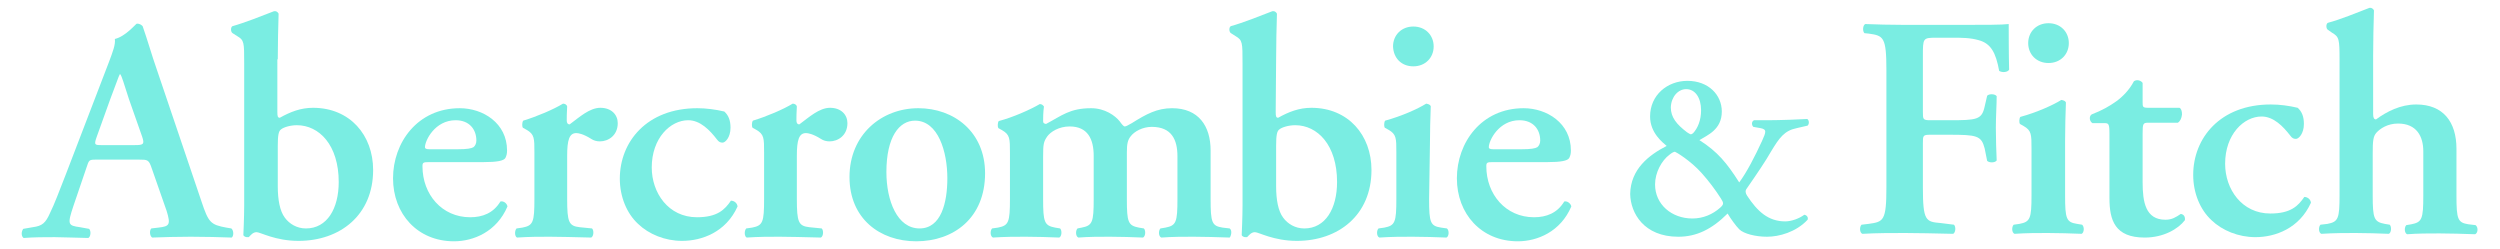 <?xml version="1.0" encoding="utf-8"?>
<!-- Generator: Adobe Illustrator 21.1.0, SVG Export Plug-In . SVG Version: 6.00 Build 0)  -->
<svg version="1.1" id="Calque_1" xmlns="http://www.w3.org/2000/svg" xmlns:xlink="http://www.w3.org/1999/xlink" x="0px" y="0px"
	 viewBox="0 0 603 60" style="enable-background:new 0 0 603 60;" xml:space="preserve">
<style type="text/css">
	.st0{fill:#7AEDE2;}
</style>
<g>
	<path id="path15602" class="st0" d="M407,19.5c-4.8,0-9,3.4-9,8.6c0,4,3.1,6.3,4,7.1c-4.3,2.2-8.7,5.6-8.8,11.6
		c0.1,4.6,3.3,10.3,11.6,10.3c4.4,0,8.1-1.8,11.9-5.6c0.7,1.2,2,3,2.8,3.8c1.1,1.1,4,1.8,6.7,1.8c2.9,0,7-1.1,9.8-4.1
		c0.2-0.6-0.2-1.1-0.8-1.2c-1.2,0.9-3.1,1.6-4.6,1.6c-4.1,0-6.7-2.4-9.2-6.2c-0.4-0.6-0.5-1.2-0.1-1.7c2.5-3.6,4.6-6.7,5.9-9
		c2-3.3,3.2-5,6.2-5.6l2.6-0.6c0.5-0.5,0.3-1.4-0.1-1.6c-1.3,0.1-6.7,0.3-9.6,0.3h-3.2c-0.6,0.2-0.7,1.1-0.2,1.6l1.7,0.3
		c1.6,0.3,1.4,0.9,0.4,3.1c-1.7,3.7-3.7,7.6-5.5,10c-3-4.7-5.2-7.4-9.6-10.2c1.9-1.2,5.4-2.5,5.4-6.9
		C415.3,22.9,412.1,19.5,407,19.5L407,19.5z M410.4,41.7c1.7,1.9,3.3,4,4.7,6.2c0.7,1.1,0.7,1.4-0.2,2.2c-1.8,1.6-4.1,2.6-6.7,2.6
		c-5,0-9-3.4-9-8.2c0-2.9,1.6-5.8,3.5-7.2c0.5-0.4,1-0.7,1.3-0.7C404.3,36.7,407.7,38.7,410.4,41.7L410.4,41.7z M406.7,21.5
		c2.2,0,3.6,2.1,3.6,5.1c0,2.4-0.8,4.3-1.9,5.5c-0.1,0.1-0.4,0.3-0.6,0.3c-0.1,0-0.6-0.3-0.9-0.5c-2.5-1.9-3.9-3.6-3.9-6
		C403.1,23.3,404.8,21.5,406.7,21.5z"/>
	<path id="path15606" class="st0" d="M459.3,6c-3.3,0-6.8-0.1-9.4-0.2c-0.6,0.3-0.7,1.7-0.2,2.2l1,0.1c3.6,0.5,4.3,0.8,4.3,8.8v28.3
		c0,8.1-0.7,8.3-4.3,8.8l-1.7,0.2c-0.5,0.5-0.5,1.9,0.2,2.2c3.5-0.2,6.9-0.2,10.3-0.2c3.3,0,6.8,0.1,11.6,0.2
		c0.6-0.3,0.7-1.7,0.2-2.2l-3.2-0.4c-3.6-0.3-4.3-0.5-4.3-8.6V34.6c0-1.9,0-2.1,1.8-2.1h4.5c6.7,0,7.8,0.2,8.6,3.3l0.6,3
		c0.5,0.5,1.9,0.5,2.3-0.1c-0.1-2.4-0.2-5.1-0.2-7.9c0-2.8,0.2-5.6,0.2-7.6c-0.4-0.6-1.9-0.6-2.3-0.1l-0.6,2.6
		c-0.7,3.2-1.9,3.3-8.6,3.3h-4.5c-1.8,0-1.8-0.2-1.8-2.1V13.5c0-4.3,0-4.4,3.2-4.4h3.9c2.4,0,4.3,0,6.4,0.6c2.9,0.8,4.1,3,4.9,7.4
		c0.8,0.5,2.1,0.3,2.4-0.3c-0.1-3.6-0.1-9.3-0.1-11c-1.6,0.2-5.9,0.2-10.7,0.2L459.3,6L459.3,6z"/>
	<path id="path15610" class="st0" d="M498.1,34c0-3.1,0.1-6.7,0.2-9.3c-0.2-0.4-0.6-0.5-1.1-0.6c-2.1,1.3-5.9,3-9.9,4.1
		c-0.3,0.4-0.3,1.4-0.1,1.7l0.9,0.5c1.9,1.1,1.9,2,1.9,5.5v11.2c0,5.6-0.3,6.4-2.9,6.9l-1.4,0.2c-0.5,0.5-0.5,1.9,0.2,2.2
		c2.9-0.2,5.5-0.2,8-0.2c2.8,0,5.4,0.1,8.2,0.2c0.6-0.3,0.7-1.7,0.1-2.2L501,54c-2.6-0.4-2.9-1.2-2.9-6.9L498.1,34L498.1,34z
		 M494.1,15.2c2.9,0,4.9-2.1,4.9-4.8s-2-4.8-4.9-4.8c-2.9,0-4.9,2.1-4.9,4.8S491.2,15.2,494.1,15.2z"/>
	<path id="path15618" class="st0" d="M525.3,29.6c0.6-0.4,0.9-1.1,1-2c0-0.8-0.2-1.4-0.6-1.6h-7.5c-1.4,0-1.4-0.2-1.4-1.4V20
		c-0.4-0.6-1.4-0.9-2.1-0.4c-1.1,2.1-2.7,3.7-4.2,4.8c-1.7,1.2-3.4,2.2-6,3.2c-0.7,0.5-0.5,1.7,0.2,2.1h2.7c1.2,0,1.4,0,1.4,2.7
		v15.4c0,5.3,1.3,9.5,8.5,9.5c4.6,0,8.1-2.1,9.7-4.2c0.1-0.9-0.3-1.4-1-1.5c-1.2,0.8-2.1,1.4-3.7,1.4c-4.8,0-5.5-4.3-5.5-9V32.2
		c0-2.4,0.1-2.6,1.4-2.6L525.3,29.6L525.3,29.6z"/>
	<path id="path15614" class="st0" d="M547.7,25.2c-12.2,0-18.7,8.1-18.7,17c0,4.4,1.7,8.4,4.4,10.9c2.6,2.5,6.5,4.1,10.6,4.1
		c4.8,0,10.6-2.1,13.4-8.3c-0.1-0.9-0.9-1.4-1.6-1.4c-1.5,2.2-3.3,4-8.2,4c-6.9,0-10.9-5.9-10.9-12c0-7.1,4.5-11.4,8.8-11.4
		c2.9,0,5.2,2.4,6.9,4.6c0.5,0.7,0.9,0.8,1.4,0.8c0.6,0,1.9-1.2,1.9-3.6c0-1.8-0.5-3-1.5-3.9C552.1,25.5,549.9,25.2,547.7,25.2z"/>
	<path id="path15622" class="st0" d="M572.4,13.5c0-3.3,0.1-8,0.2-11c-0.2-0.4-0.6-0.7-1.1-0.6c-3.1,1.2-7,2.8-10,3.6
		c-0.5,0.2-0.5,1.4,0,1.7l1,0.7c1.7,1,1.8,1.5,1.8,6.6v32.6c0,5.6-0.3,6.4-2.9,6.9l-1.7,0.2c-0.5,0.5-0.5,1.9,0.2,2.2
		c3.2-0.2,5.8-0.2,8.2-0.2c2.8,0,5.4,0.1,8.1,0.2c0.6-0.3,0.7-1.7,0.2-2.2l-1.2-0.2c-2.6-0.5-2.9-1.3-2.9-6.9V37c0-3,0.1-4.1,0.9-5
		c0.9-1,2.7-2.2,5.2-2.2c4.5,0,6.1,3.1,6.1,6.7v10.7c0,5.6-0.3,6.4-2.9,6.9l-1.2,0.2c-0.5,0.5-0.5,1.9,0.2,2.2
		c2.6-0.2,5.2-0.2,7.8-0.2c2.8,0,5.4,0.1,8.6,0.2c0.7-0.3,0.8-1.7,0.1-2.2l-1.7-0.2c-2.6-0.4-2.9-1.2-2.9-6.9V35.9
		c0-6.5-3.2-10.7-9.7-10.7c-3.8,0-7.1,1.7-9.7,3.6c-0.5,0-0.7-0.4-0.7-1.3L572.4,13.5L572.4,13.5z"/>
	<path id="path15558" class="st0" d="M33.5,38.5c2.1,0,2.4,0,3.1,2.1l3.6,10.3c1,3.3,0.7,3.7-2,4l-1.7,0.2c-0.5,0.5-0.4,1.8,0.2,2.2
		c2.6-0.1,6-0.2,9.3-0.2c3.9,0,6.7,0.1,9.9,0.2c0.5-0.4,0.5-1.7-0.1-2.2l-1.2-0.2c-3.8-0.7-4.3-1.2-6-6.3L37.8,16.7
		c-1.2-3.4-2.2-7-3.4-10.4C34,5.9,33.6,5.7,33,5.7c-0.2,0-2.7,3.1-5.3,3.7c0.2,1.3-0.5,3.1-1.4,5.5L15.9,42
		c-1.6,4.1-2.8,7.3-3.8,9.3c-1.1,2.5-1.9,3.2-4.2,3.5l-2.3,0.4c-0.5,0.7-0.5,1.8,0.1,2.2c2.6-0.2,5-0.2,7.5-0.2
		c3.1,0.1,5.6,0.1,8.1,0.2c0.6-0.3,0.7-1.7,0.2-2.2l-2.2-0.4c-2.9-0.4-3.1-0.6-1.6-5.1l3.1-9.1c0.7-2.1,0.6-2.1,2.6-2.1H33.5
		L33.5,38.5z M24.6,35c-1.8,0-2,0-1.2-2.2l3.2-8.9c1.4-3.6,2-5.5,2.3-6H29c0.4,0.5,0.8,2,2.1,6l3.2,9.1c0.6,1.8,0.3,2-1.8,2H24.6
		L24.6,35z"/>
	<path id="path15562" class="st0" d="M67,14.3c0-3.3,0.1-8,0.2-11c-0.2-0.4-0.6-0.7-1.1-0.6c-3.1,1.2-7.1,2.8-10,3.6
		c-0.5,0.2-0.5,1.4,0,1.7l1.1,0.7c1.7,1,1.7,1.5,1.7,6.6v34.3c0,2.9-0.2,6.9-0.2,7.1c0,0.2,0.5,0.5,0.8,0.5c0.2,0,0.4,0,0.5,0
		c0.5-0.5,1-1.2,1.9-1.2c0.9,0,4.5,2.1,10.1,2.1c10,0,18-6.2,18-17.1c0-8.4-5.6-15-14.5-15c-3,0-5.5,1-8,2.4c-0.5,0-0.6-0.3-0.6-1.4
		V14.3L67,14.3z M67,35.2c0-2.6,0.2-3.6,0.8-4c0.6-0.5,2.2-1,3.8-1c5.4,0,10.1,4.8,10.1,13.7c0,6.4-2.8,11.2-7.9,11.2
		c-2.2,0-4-1.1-5.1-2.6c-1.2-1.6-1.7-4.3-1.7-7.6V35.2z"/>
	<path id="path15566" class="st0" d="M116.7,39.1c3.1,0,4.8-0.3,5.2-1c0.3-0.6,0.4-1.1,0.4-1.8c0-6.6-5.8-10.2-11.4-10.2
		c-10.2,0-16.1,8.3-16.1,16.9c0,8.6,5.9,15.2,14.7,15.2c4.7,0,10.3-2.3,12.9-8.4c-0.1-0.7-0.9-1.4-1.7-1.2c-1.7,2.8-4.3,3.8-7.3,3.8
		c-6.8,0-11.5-5.5-11.5-12.3c0-0.9,0.2-1,1.6-1L116.7,39.1z M103.6,36c-0.9,0-1.1-0.2-1.1-0.5c0-1.6,2.4-6.5,7.4-6.5
		c3.3,0,5,2.2,5,4.9c0,0.7-0.3,1.3-0.7,1.6c-0.5,0.3-1.5,0.5-3.8,0.5H103.6z"/>
	<path id="path15570" class="st0" d="M128.9,48c0,5.6-0.3,6.4-2.9,6.9l-1.4,0.2c-0.5,0.5-0.5,1.9,0.1,2.2c2.9-0.2,5.4-0.2,7.9-0.2
		c2.8,0,5.4,0.1,10,0.2c0.6-0.3,0.7-1.7,0.2-2.2l-3-0.3c-2.6-0.3-3-1.2-3-6.8V37.6c0-3.8,0.5-5.5,2.2-5.5c0.5,0,1.7,0.2,3.6,1.4
		c0.6,0.4,1.3,0.6,2.1,0.6c2,0,4.3-1.4,4.3-4.4c0-2-1.5-3.7-4.2-3.7c-2.6,0-5.1,2.3-7.4,4c-0.5,0-0.7-0.4-0.7-0.9c0-0.7,0-2,0.1-3.4
		c-0.1-0.5-0.6-0.7-1-0.7c-2.3,1.4-6.3,3.1-9.6,4.1c-0.3,0.4-0.3,1.4-0.1,1.7l0.9,0.5c1.9,1.1,1.9,2,1.9,5.5L128.9,48L128.9,48z"/>
	<path id="path15574" class="st0" d="M168.2,26.1c-12.2,0-18.7,8.1-18.7,17c0,4.4,1.7,8.4,4.4,10.9c2.6,2.5,6.5,4.1,10.6,4.1
		c4.8,0,10.6-2.1,13.4-8.3c-0.1-0.9-0.9-1.4-1.6-1.4c-1.5,2.2-3.3,4-8.2,4c-6.9,0-10.9-5.9-10.9-12c0-7.1,4.5-11.4,8.8-11.4
		c2.9,0,5.2,2.4,6.9,4.6c0.5,0.7,0.9,0.8,1.4,0.8c0.6,0,1.9-1.2,1.9-3.6c0-1.8-0.5-3-1.5-3.9C172.6,26.4,170.3,26.1,168.2,26.1z"/>
	<path id="path15578" class="st0" d="M184.3,48c0,5.6-0.3,6.4-2.9,6.9l-1.4,0.2c-0.5,0.5-0.5,1.9,0.1,2.2c2.9-0.2,5.4-0.2,7.9-0.2
		c2.8,0,5.4,0.1,10,0.2c0.6-0.3,0.7-1.7,0.2-2.2l-3-0.3c-2.6-0.3-3-1.2-3-6.8V37.6c0-3.8,0.5-5.5,2.2-5.5c0.5,0,1.7,0.2,3.6,1.4
		c0.6,0.4,1.3,0.6,2.1,0.6c2,0,4.3-1.4,4.3-4.4c0-2-1.5-3.7-4.2-3.7c-2.6,0-5.1,2.3-7.4,4c-0.5,0-0.7-0.4-0.7-0.9c0-0.7,0-2,0.1-3.4
		c-0.1-0.5-0.6-0.7-1-0.7c-2.3,1.4-6.3,3.1-9.6,4.1c-0.3,0.4-0.3,1.4-0.1,1.7l0.9,0.5c1.9,1.1,1.9,2,1.9,5.5L184.3,48L184.3,48z"/>
	<path id="path15582" class="st0" d="M221.5,26.1c-8.9,0-16.6,6.4-16.6,16.6c0,10,7.3,15.5,16.1,15.5c9,0,16.6-5.6,16.6-16.4
		C237.6,31.8,230.1,26.1,221.5,26.1z M213.8,41.5c0-8.5,3.1-12.4,6.9-12.4c5.6,0,7.8,7.5,7.8,13.9c0,5.9-1.5,12.1-6.7,12.1
		C216.4,55.1,213.8,48.4,213.8,41.5z"/>
	<path id="path15586" class="st0" d="M243.6,48c0,5.6-0.3,6.4-2.9,6.9l-1.4,0.2c-0.5,0.5-0.5,1.9,0.2,2.2c2.9-0.2,5.4-0.2,7.9-0.2
		c2.8,0,5.4,0.1,8.1,0.2c0.6-0.3,0.7-1.7,0.2-2.2l-1.2-0.2c-2.6-0.5-2.9-1.3-2.9-6.9V37.8c0-3,0.1-3.6,1-4.9
		c0.8-1.1,2.8-2.4,5.4-2.4c4.4,0,5.8,3.1,5.8,7.1V48c0,5.6-0.3,6.4-2.9,6.9l-1,0.2c-0.5,0.5-0.5,1.9,0.2,2.2
		c2.5-0.2,5.1-0.2,7.6-0.2c2.8,0,5.3,0.1,8,0.2c0.6-0.3,0.7-1.7,0.2-2.2l-1.2-0.2c-2.6-0.5-2.9-1.3-2.9-6.9V36.8
		c0-2.1,0.2-3,0.9-3.9c0.9-1.2,2.9-2.3,5.1-2.3c4.8,0,6.2,3.1,6.2,7.1V48c0,5.6-0.3,6.4-2.9,6.9l-1.2,0.2c-0.5,0.5-0.5,1.9,0.2,2.2
		c2.7-0.2,5.3-0.2,7.8-0.2c2.8,0,5.4,0.1,8.7,0.2c0.3-0.3,0.7-1.7,0-2.2l-1.7-0.2c-2.6-0.4-2.9-1.2-2.9-6.9V36.3
		c0-5.9-2.9-10.2-9.3-10.2c-3.6,0-6.2,1.4-9.7,3.6c-0.9,0.5-1.4,0.8-1.7,0.8c-0.3,0-0.7-0.5-1.2-1.2c-1.1-1.4-3.6-3.2-6.9-3.2
		c-5.2,0-7.1,1.8-10.9,3.8c-0.5-0.1-0.7-0.2-0.7-0.7c0-0.6,0-2.1,0.2-3.5c-0.2-0.3-0.5-0.6-1-0.6c-2.4,1.4-6.5,3.2-9.9,4.1
		c-0.3,0.4-0.3,1.4-0.1,1.7l0.9,0.5c1.9,1.1,1.9,2,1.9,5.5L243.6,48L243.6,48z"/>
	<path id="path15590" class="st0" d="M307.8,14.3c0-3.3,0.1-8,0.2-11c-0.2-0.4-0.6-0.7-1.1-0.6c-3.1,1.2-7.1,2.8-10,3.6
		c-0.5,0.2-0.5,1.4,0,1.7l1.1,0.7c1.7,1,1.7,1.5,1.7,6.6v34.3c0,2.9-0.2,6.9-0.2,7.1c0,0.2,0.5,0.5,0.8,0.5c0.2,0,0.4,0,0.5,0
		c0.5-0.5,1-1.2,1.9-1.2c0.9,0,4.5,2.1,10.1,2.1c10,0,18-6.2,18-17.1c0-8.4-5.6-15-14.5-15c-3,0-5.5,1-8,2.4c-0.5,0-0.6-0.3-0.6-1.4
		L307.8,14.3L307.8,14.3z M307.8,35.2c0-2.6,0.2-3.6,0.8-4c0.6-0.5,2.2-1,3.8-1c5.4,0,10.1,4.8,10.1,13.7c0,6.4-2.8,11.2-7.9,11.2
		c-2.2,0-4-1.1-5.1-2.6c-1.2-1.6-1.7-4.3-1.7-7.6L307.8,35.2L307.8,35.2z"/>
	<path id="path15594" class="st0" d="M344.9,34.9c0-3.1,0.1-6.7,0.2-9.3c-0.2-0.4-0.6-0.5-1.1-0.6c-2.1,1.3-5.9,3-9.9,4.1
		c-0.3,0.4-0.3,1.4-0.1,1.7l0.9,0.5c1.9,1.1,1.9,2,1.9,5.5V48c0,5.6-0.3,6.4-2.9,6.9l-1.4,0.2c-0.5,0.5-0.5,1.9,0.2,2.2
		c2.9-0.2,5.5-0.2,8-0.2c2.8,0,5.4,0.1,8.2,0.2c0.6-0.3,0.7-1.7,0.1-2.2l-1.4-0.2c-2.6-0.4-2.9-1.2-2.9-6.9L344.9,34.9L344.9,34.9z
		 M340.9,16c2.9,0,4.9-2.1,4.9-4.8c0-2.7-2-4.8-4.9-4.8s-4.9,2.1-4.9,4.8C336.1,14,338,16,340.9,16z"/>
	<path id="path15598" class="st0" d="M373.3,39.1c3.1,0,4.8-0.3,5.2-1c0.3-0.6,0.4-1.1,0.4-1.8c0-6.6-5.8-10.2-11.4-10.2
		c-10.2,0-16.1,8.3-16.1,16.9c0,8.6,5.9,15.2,14.7,15.2c4.7,0,10.3-2.3,12.9-8.4c-0.1-0.7-1-1.4-1.7-1.2c-1.7,2.8-4.3,3.8-7.3,3.8
		c-6.8,0-11.5-5.5-11.5-12.3c0-0.9,0.2-1,1.6-1L373.3,39.1z M360.2,36c-0.9,0-1.1-0.2-1.1-0.5c0-1.6,2.4-6.5,7.4-6.5
		c3.3,0,5,2.2,5,4.9c0,0.7-0.3,1.3-0.7,1.6c-0.5,0.3-1.5,0.5-3.8,0.5H360.2z"/>
</g>
</svg>
